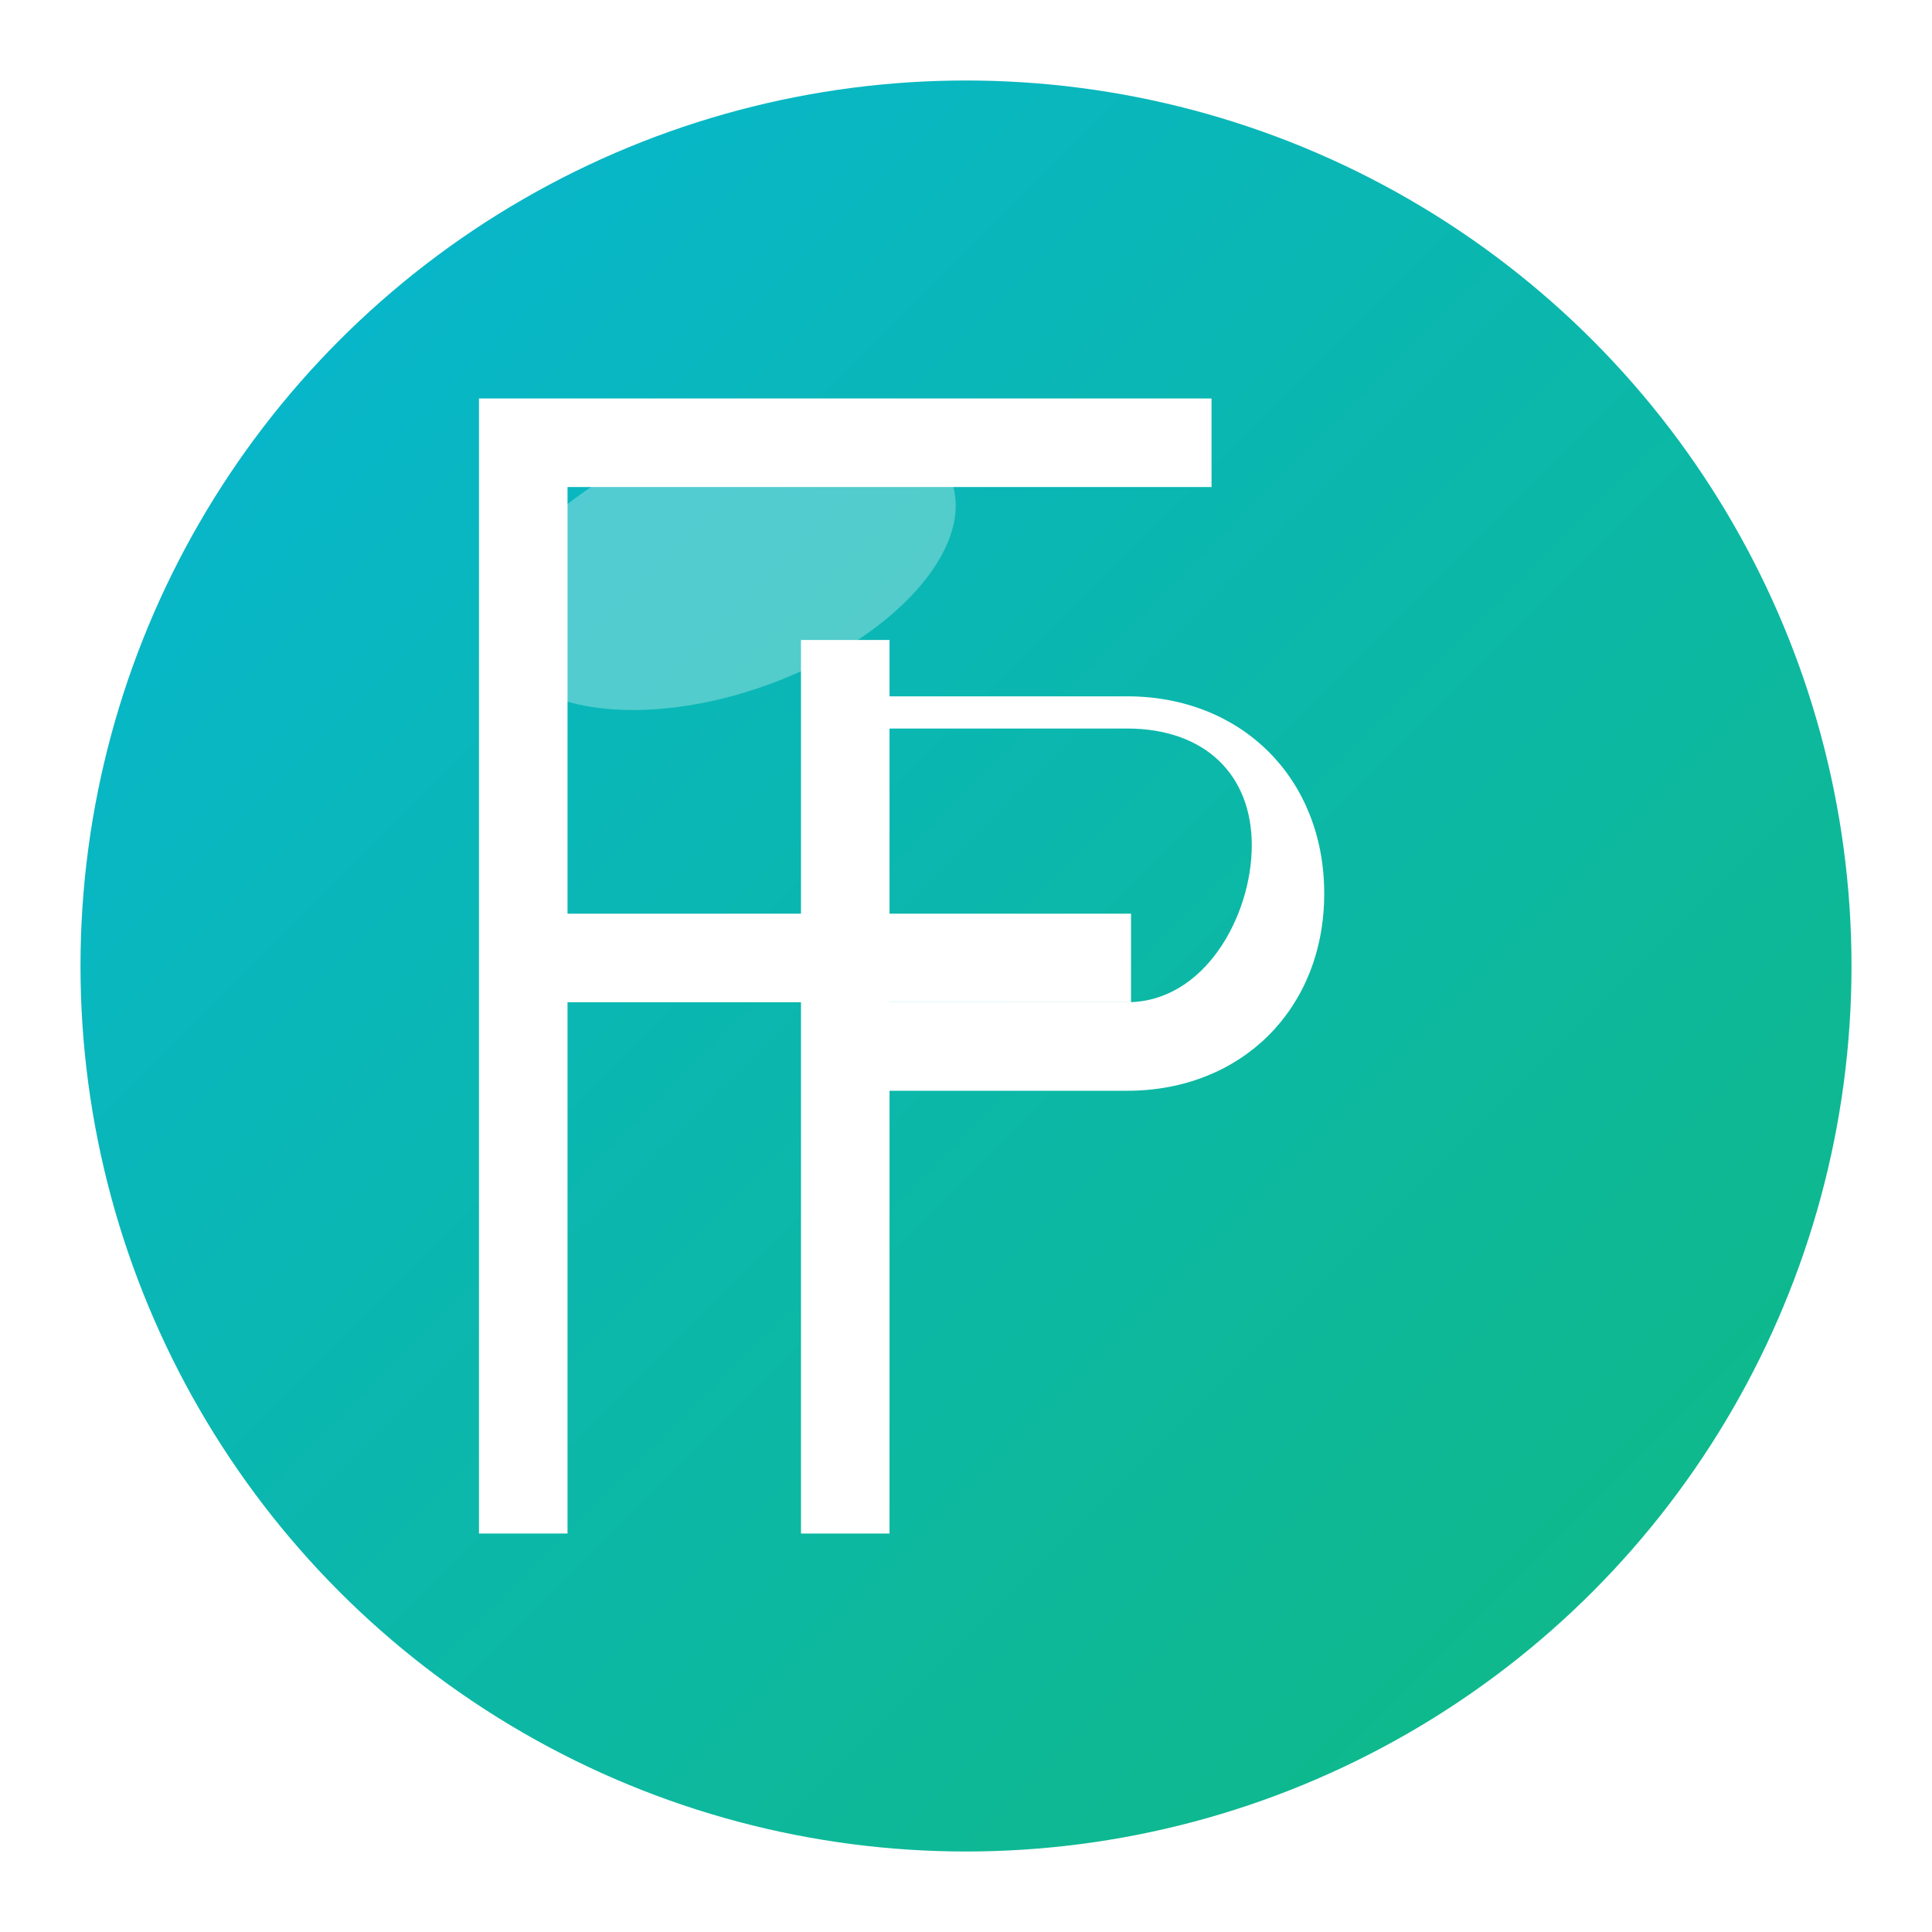 <svg width="120" height="120" viewBox="0 0 120 120" fill="none" xmlns="http://www.w3.org/2000/svg">
  <defs>
    <linearGradient id="fahrpro-gradient" x1="0%" y1="0%" x2="100%" y2="100%">
      <stop offset="0%" style="stop-color:#06b6d4;stop-opacity:1" />
      <stop offset="100%" style="stop-color:#10b981;stop-opacity:1" />
    </linearGradient>
    <filter id="shadow" x="-20%" y="-20%" width="140%" height="140%">
      <feDropShadow dx="2" dy="4" stdDeviation="8" flood-color="#000000" flood-opacity="0.3"/>
    </filter>
  </defs>
  
  <!-- Background Circle -->
  <circle cx="60" cy="60" r="55" fill="url(#fahrpro-gradient)" filter="url(#shadow)"/>
  
  <!-- Letter F -->
  <path d="M30 25 L30 95 L35 95 L35 62 L70 62 L70 57 L35 57 L35 30 L75 30 L75 25 Z" 
        fill="white" 
        stroke="white" 
        stroke-width="0.5"/>
  
  <!-- Letter P -->
  <path d="M50 40 L50 95 L55 95 L55 67.5 L70 67.5 
           C 77 67.5 82 62.5 82 55.5 
           C 82 48.5 77 43.5 70 43.5 
           L55 43.5 L55 40 Z
           M55 45 L70 45 
           C 75 45 78 48 78 52.5 
           C 78 57 75 62.5 70 62.5 
           L55 62.5 Z" 
        fill="white" 
        stroke="white" 
        stroke-width="0.5"/>
  
  <!-- 3D Effect Highlight -->
  <ellipse cx="45" cy="35" rx="15" ry="8" fill="rgba(255,255,255,0.3)" transform="rotate(-20 45 35)"/>
</svg>

